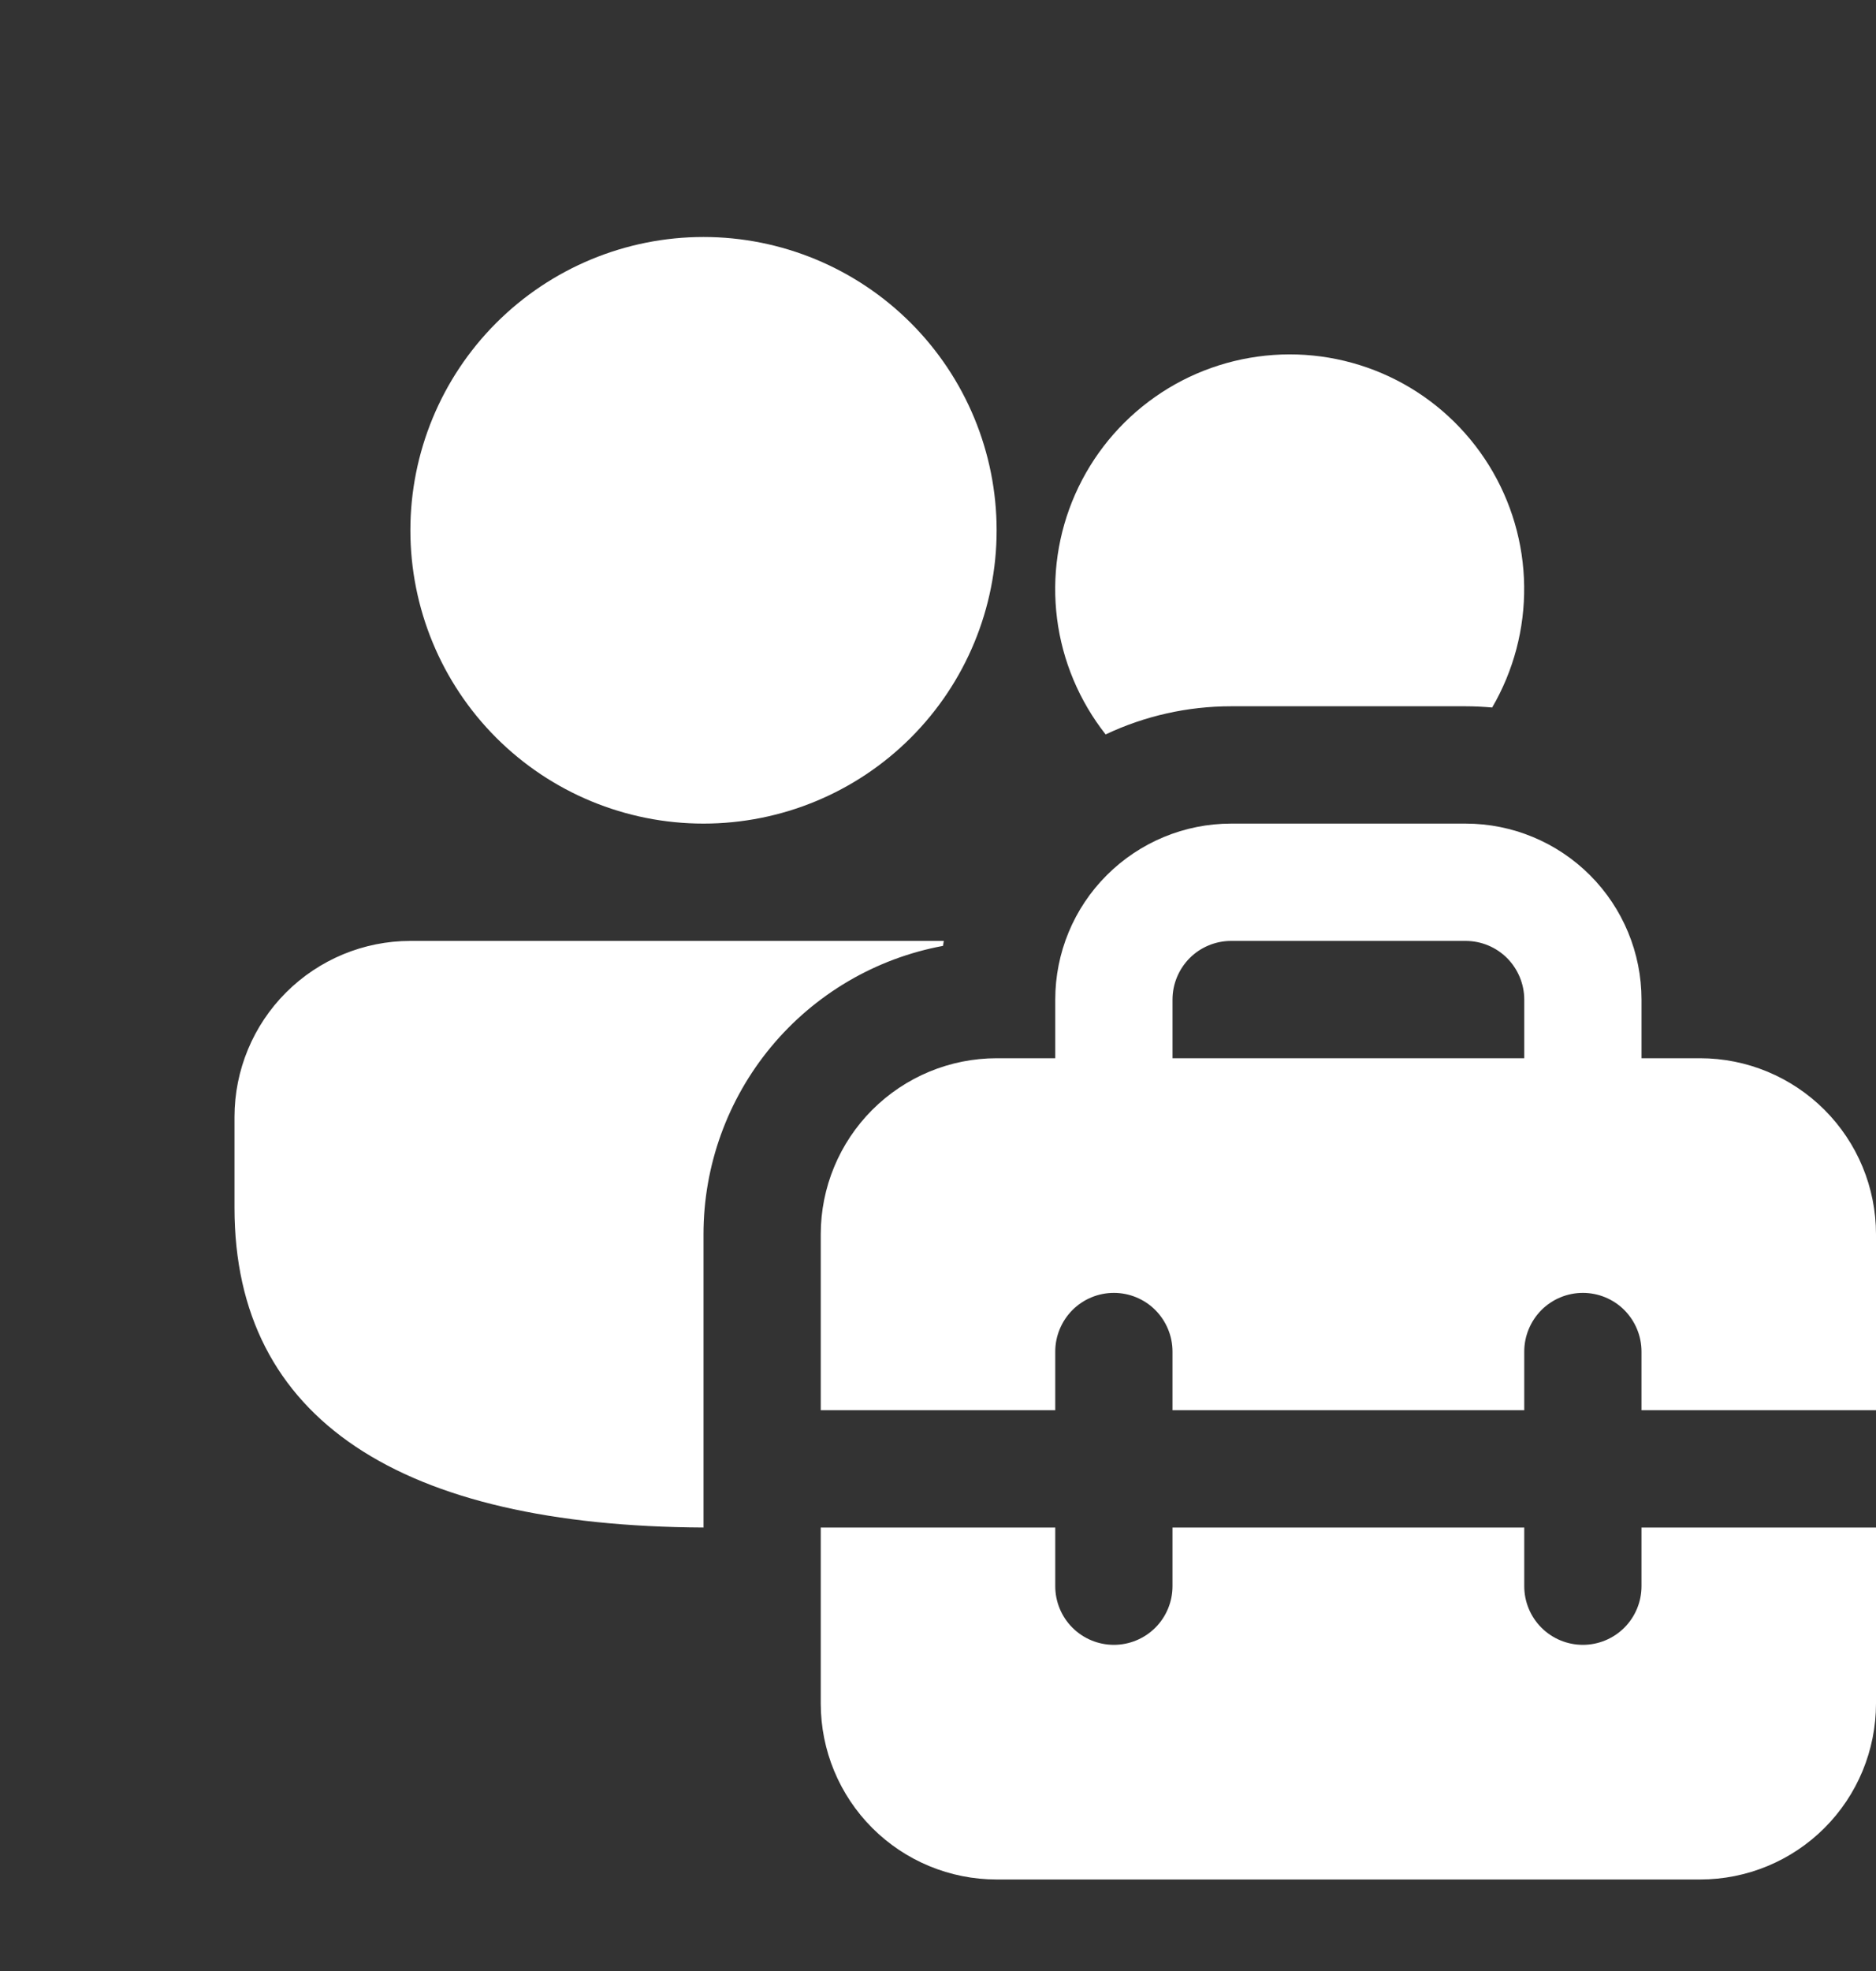 <svg width="20" height="21" viewBox="0 0 20 21" fill="none" xmlns="http://www.w3.org/2000/svg">
<rect x="0" y="0" width="20" height="21" fill="#333333" stroke="none"/>
<g clip-path="url(#clip0_858_56469)">
<path d="M11.787 7.825C11.506 7.468 11.326 7.041 11.269 6.59C11.212 6.139 11.279 5.681 11.463 5.265C11.647 4.849 11.941 4.491 12.313 4.23C12.685 3.968 13.122 3.814 13.575 3.782C14.029 3.75 14.483 3.843 14.888 4.05C15.293 4.257 15.633 4.571 15.873 4.957C16.113 5.344 16.243 5.788 16.249 6.243C16.255 6.698 16.137 7.145 15.908 7.538C15.814 7.53 15.719 7.525 15.625 7.525H13.125C12.662 7.525 12.206 7.627 11.787 7.825ZM7.5 16.275C4.279 16.259 2.5 15.129 2.5 12.869V11.9C2.5 11.403 2.698 10.926 3.049 10.575C3.401 10.223 3.878 10.025 4.375 10.025H10.062C10.059 10.043 10.056 10.06 10.053 10.078C9.335 10.211 8.687 10.592 8.221 11.153C7.755 11.714 7.5 12.421 7.5 13.15V16.275ZM10.625 5.65C10.625 4.822 10.296 4.027 9.71 3.441C9.124 2.855 8.329 2.525 7.5 2.525C6.671 2.525 5.876 2.855 5.29 3.441C4.704 4.027 4.375 4.822 4.375 5.65C4.375 6.479 4.704 7.274 5.29 7.86C5.876 8.446 6.671 8.775 7.5 8.775C8.329 8.775 9.124 8.446 9.71 7.86C10.296 7.274 10.625 6.479 10.625 5.65ZM11.25 10.65V11.275H10.625C10.128 11.275 9.651 11.473 9.299 11.825C8.948 12.176 8.75 12.653 8.75 13.15V15.025H11.25V14.4C11.25 14.235 11.316 14.076 11.433 13.958C11.55 13.841 11.709 13.775 11.875 13.775C12.041 13.775 12.2 13.841 12.317 13.958C12.434 14.076 12.5 14.235 12.5 14.4V15.025H16.25V14.4C16.25 14.235 16.316 14.076 16.433 13.958C16.55 13.841 16.709 13.775 16.875 13.775C17.041 13.775 17.2 13.841 17.317 13.958C17.434 14.076 17.5 14.235 17.5 14.4V15.025H20V13.15C20 12.653 19.802 12.176 19.451 11.825C19.099 11.473 18.622 11.275 18.125 11.275H17.5V10.65C17.5 10.153 17.302 9.676 16.951 9.325C16.599 8.973 16.122 8.775 15.625 8.775H13.125C12.628 8.775 12.151 8.973 11.799 9.325C11.447 9.676 11.25 10.153 11.25 10.65ZM13.125 10.025H15.625C15.791 10.025 15.95 10.091 16.067 10.208C16.184 10.326 16.25 10.485 16.25 10.65V11.275H12.5V10.65C12.5 10.485 12.566 10.326 12.683 10.208C12.8 10.091 12.959 10.025 13.125 10.025ZM20 16.275H17.5V16.9C17.5 17.066 17.434 17.225 17.317 17.342C17.2 17.459 17.041 17.525 16.875 17.525C16.709 17.525 16.55 17.459 16.433 17.342C16.316 17.225 16.25 17.066 16.25 16.9V16.275H12.5V16.9C12.5 17.066 12.434 17.225 12.317 17.342C12.2 17.459 12.041 17.525 11.875 17.525C11.709 17.525 11.55 17.459 11.433 17.342C11.316 17.225 11.25 17.066 11.25 16.9V16.275H8.75V18.15C8.75 18.648 8.948 19.125 9.299 19.476C9.651 19.828 10.128 20.025 10.625 20.025H18.125C18.622 20.025 19.099 19.828 19.451 19.476C19.802 19.125 20 18.648 20 18.15V16.275Z" fill="white"/>
</g>
<defs>
<clipPath id="clip0_858_56469">
<rect width="20" height="20" fill="white" transform="translate(0 0.025)"/>
</clipPath>
</defs>
</svg>
